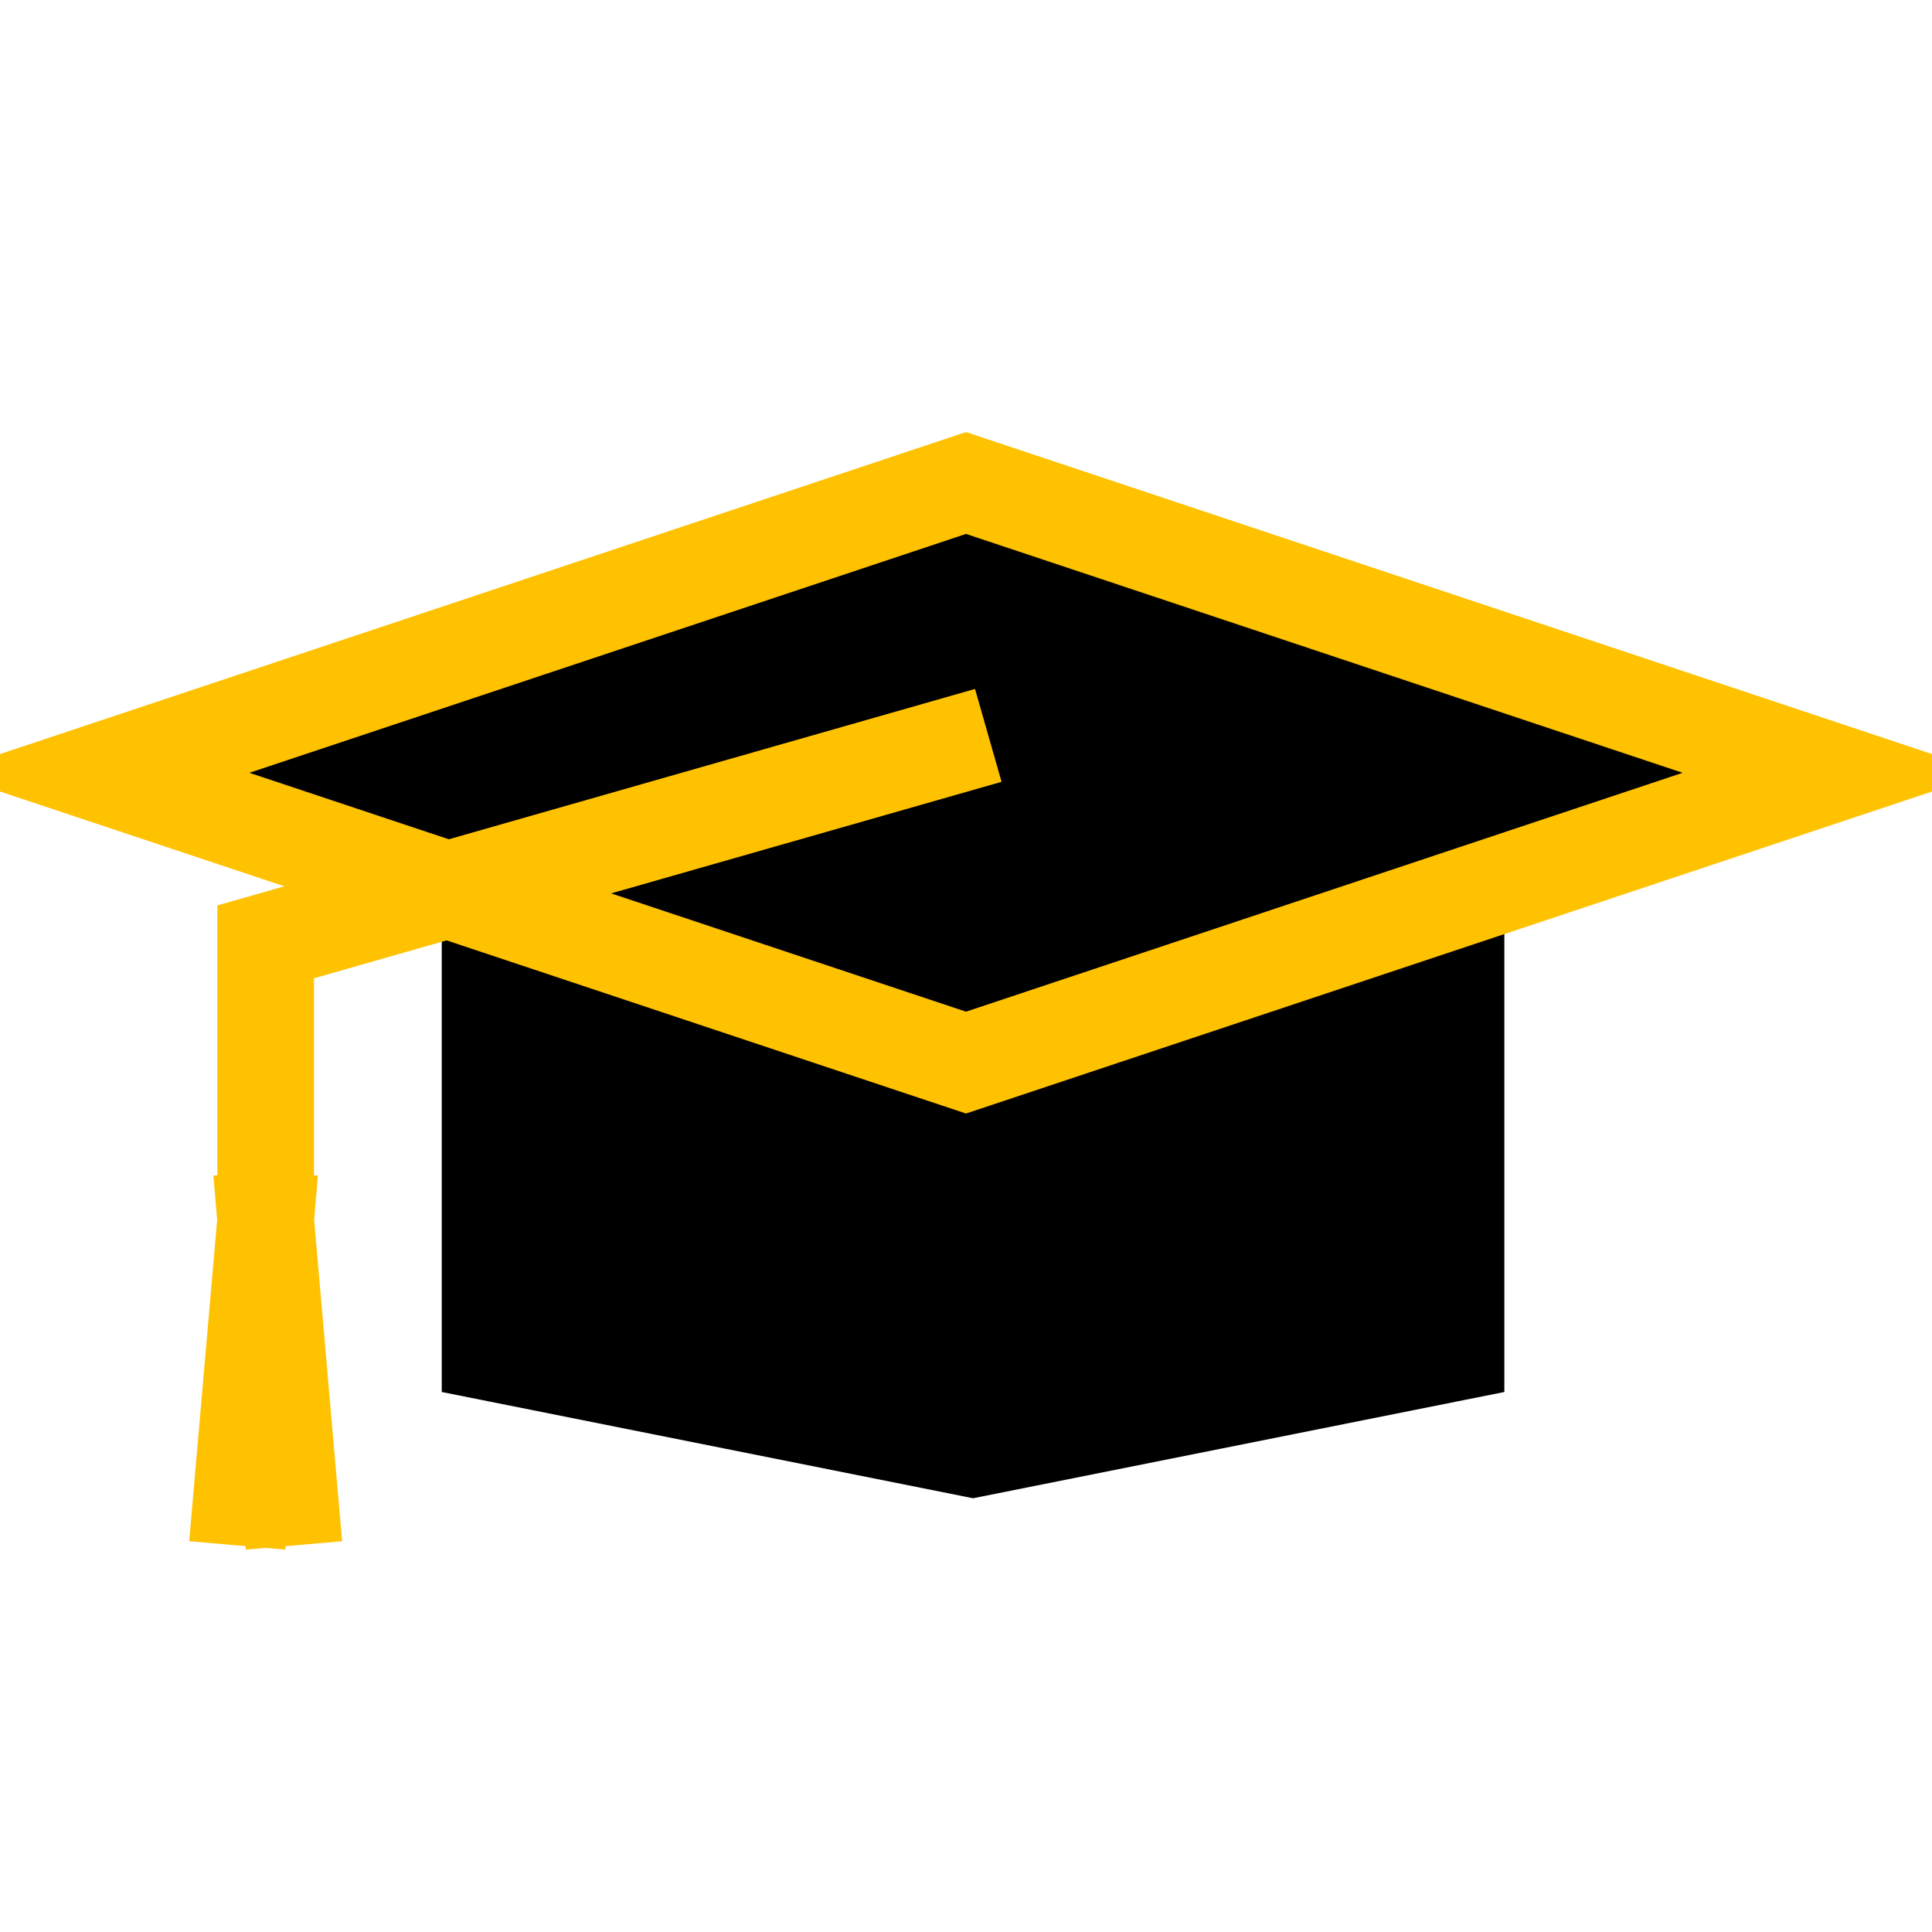 <svg viewBox="0 0 80 80" fill="none">
  <path fill-rule="evenodd" clip-rule="evenodd" d="M20.292 37.431V56L40.292 60L60.292 56V37.236L40 44L20.292 37.431Z" fill="black" class="fill-grey" />
  <path d="M20.292 56H18.292V57.64L19.899 57.961L20.292 56ZM20.292 37.431L20.924 35.533L18.292 34.656V37.431H20.292ZM40.292 60L39.9 61.961L40.292 62.04L40.684 61.961L40.292 60ZM60.292 56L60.684 57.961L62.292 57.64V56H60.292ZM60.292 37.236H62.292V34.461L59.659 35.339L60.292 37.236ZM40 44L39.367 45.897L40 46.108L40.633 45.897L40 44ZM22.292 56V37.431H18.292V56H22.292ZM40.684 58.039L20.684 54.039L19.899 57.961L39.9 61.961L40.684 58.039ZM59.9 54.039L39.9 58.039L40.684 61.961L60.684 57.961L59.9 54.039ZM58.292 37.236V56H62.292V37.236H58.292ZM59.659 35.339L39.367 42.103L40.633 45.897L60.924 39.133L59.659 35.339ZM40.633 42.103L20.924 35.533L19.659 39.328L39.367 45.897L40.633 42.103Z" fill="black" class="fill-grey" />
  <path d="M40 20L76 32L40 44L4 32L40 20Z" fill="black" stroke="#FFC200" stroke-width="4" stroke-linecap="square" class="fill-grey stroke-yellow" />
  <path d="M39 31L11 39V50.5M10 62L11 50.5M11 50.5L12 62" stroke="#FFC200" stroke-width="4" stroke-linecap="square" class="stroke-yellow" />
</svg>